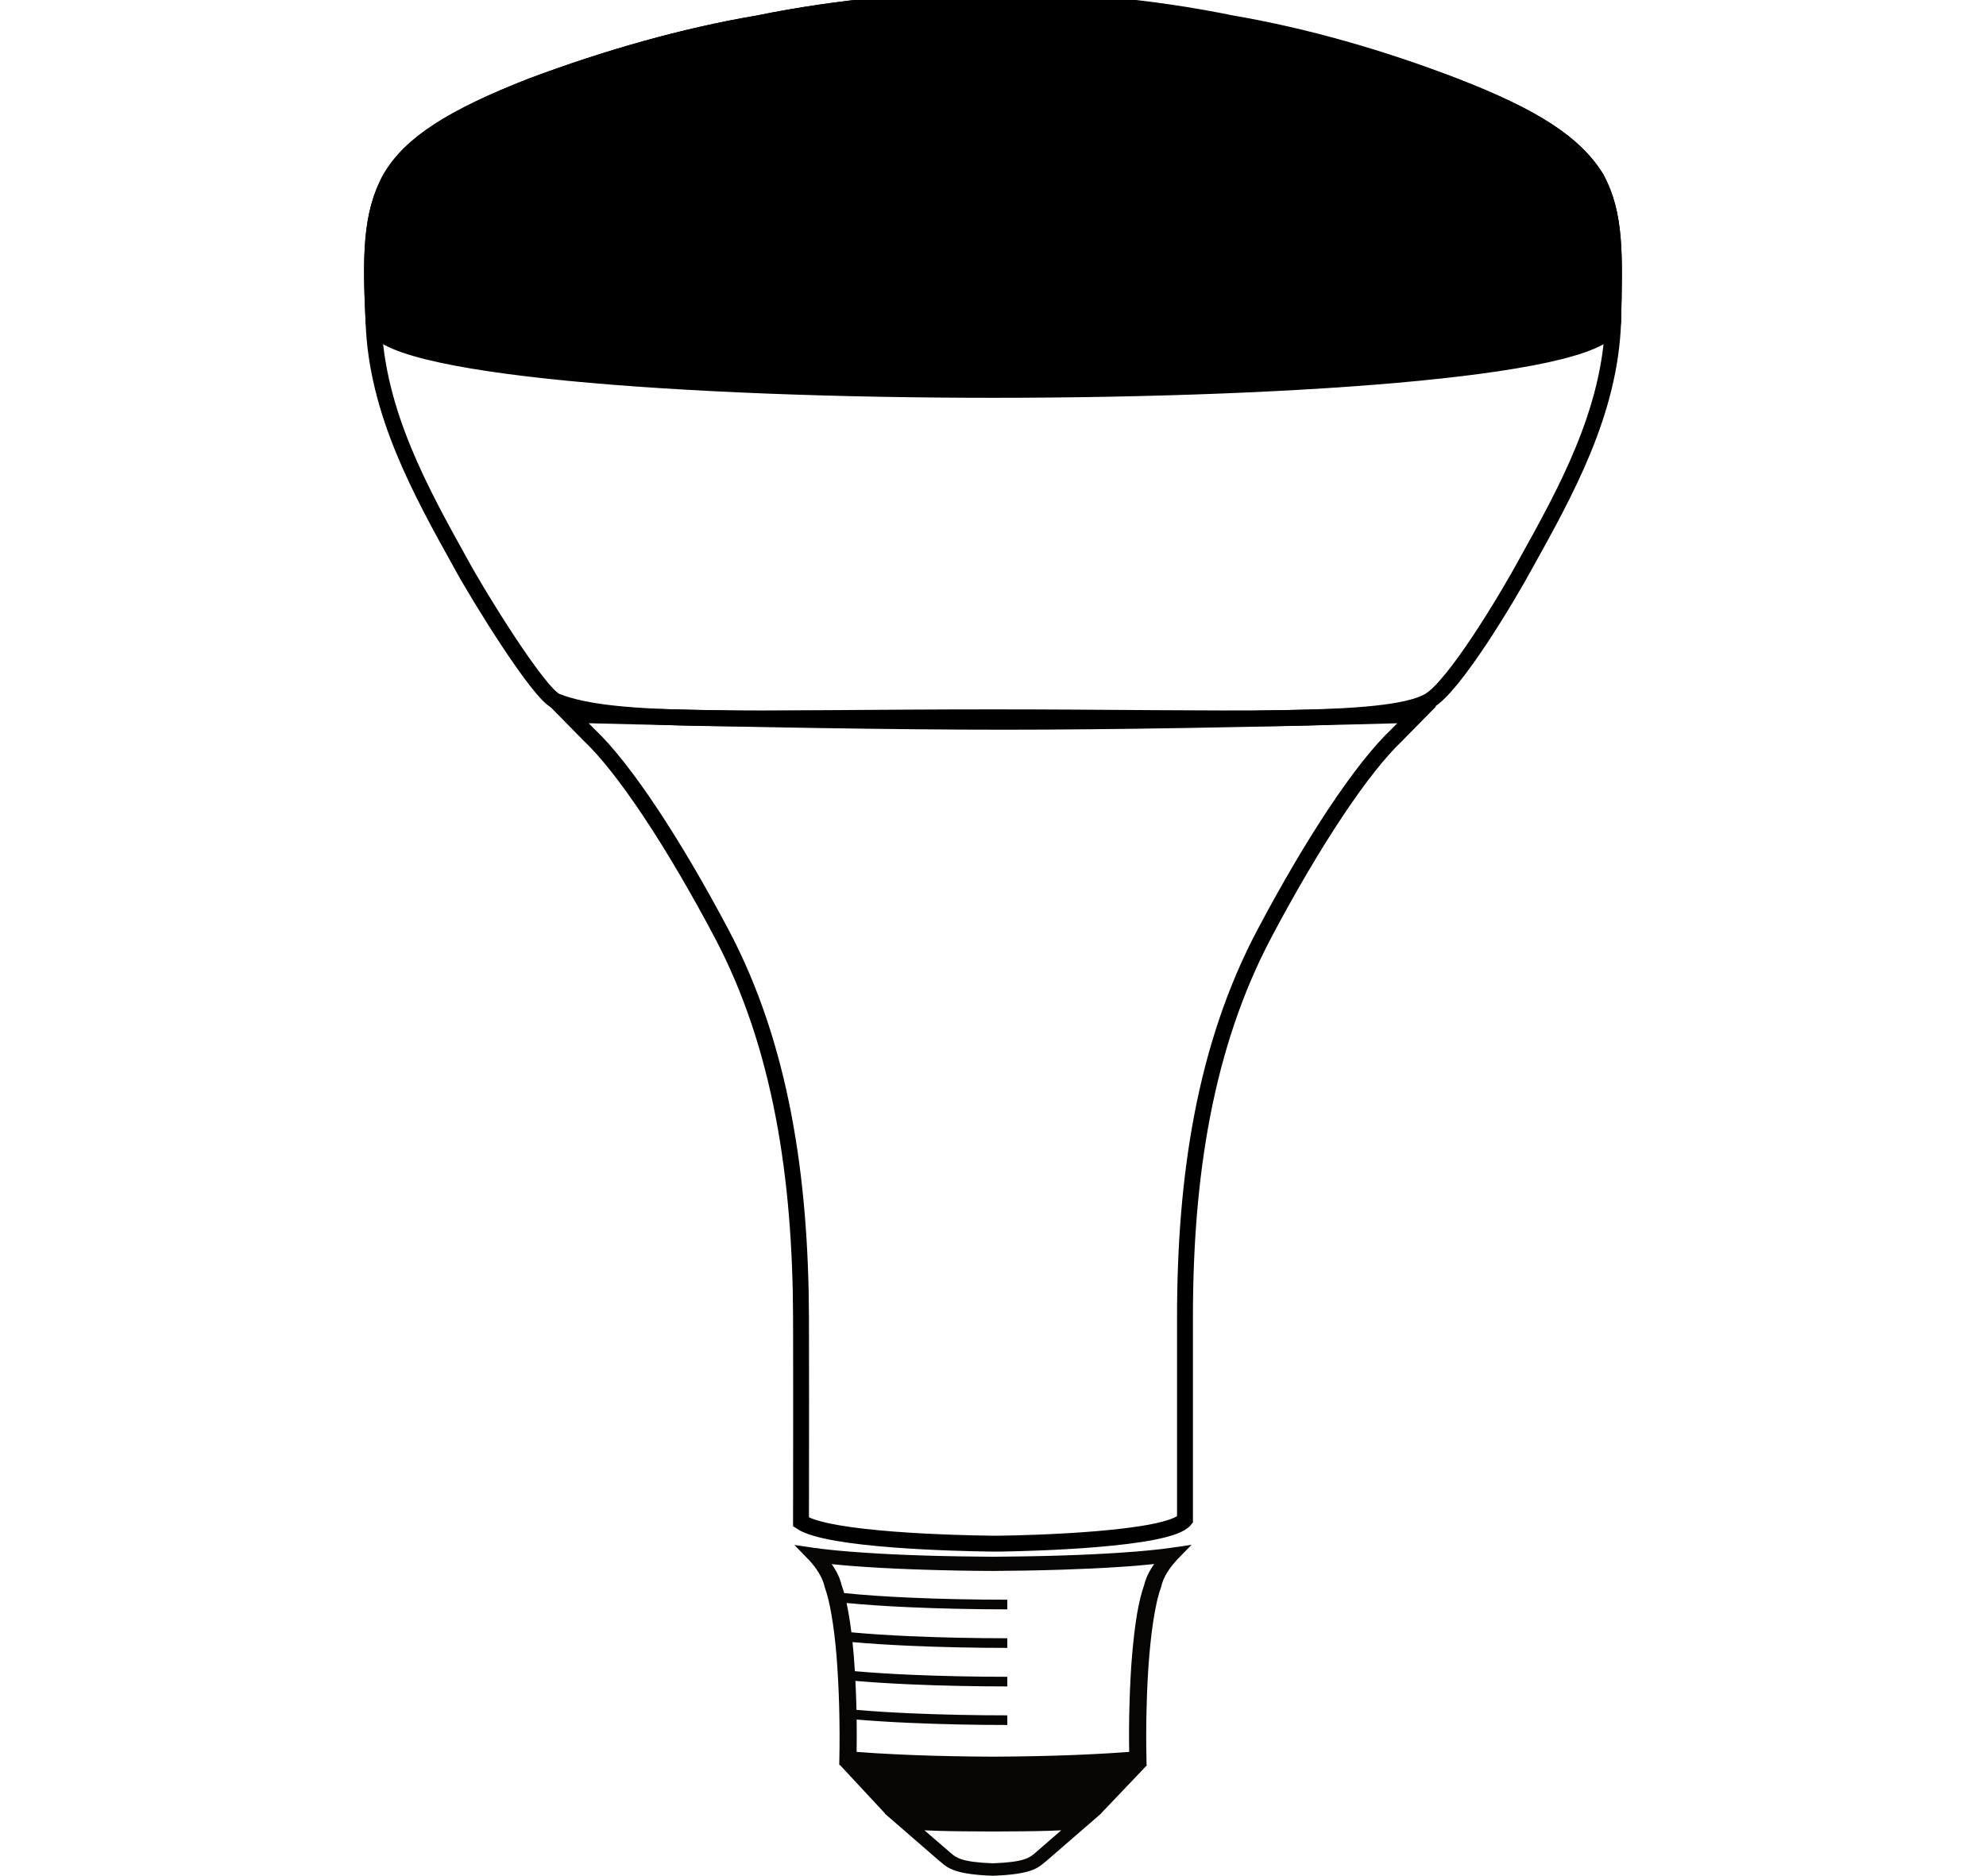 <?xml version="1.0" encoding="UTF-8"?>
<svg width="1500px" height="1417px" viewBox="0 0 1500 1417" version="1.1" xmlns="http://www.w3.org/2000/svg" xmlns:xlink="http://www.w3.org/1999/xlink">
    <!-- Generator: Sketch 51.3 (57544) - http://www.bohemiancoding.com/sketch -->
    <title>b</title>
    <desc>Created with Sketch.</desc>
    <defs></defs>
    <g id="Page-1" stroke="none" stroke-width="1" fill="none" fill-rule="evenodd">
        <g id="lights" transform="translate(-8826, -328)">
            <g id="b" transform="translate(9107, 328)">
                <path d="M587.407,1171.17 C580.955,1171.802 573.916,1172.371 566.51,1172.872 C552.141,1173.882 536.673,1174.574 521.202,1175.08 C503.312,1175.649 485.277,1175.902 468.638,1176.025 C451.994,1175.897 433.886,1175.647 415.996,1175.08 C400.526,1174.574 385.057,1173.882 370.758,1172.872 C363.425,1172.366 356.538,1171.862 350.303,1171.233 C344.216,1170.604 338.646,1169.972 333.659,1169.275 L319,1167.132 L328.531,1176.973 C329.339,1177.729 329.996,1178.424 330.585,1179.053 L330.585,1179.116 C331.317,1179.938 331.904,1180.629 332.418,1181.196 C334.765,1184.036 336.89,1187.126 338.578,1190.217 C340.044,1192.931 341.145,1195.706 341.731,1198.355 L341.804,1198.671 L341.876,1198.921 C343.854,1204.408 345.616,1211.536 347.007,1219.865 C348.623,1229.076 349.869,1239.608 350.82,1250.839 C351.774,1263.14 352.435,1276.008 352.798,1288.627 C353.167,1302.693 353.237,1316.571 352.945,1329 L352.873,1333.354 L353.459,1333.417 L387.552,1370.068 L387.257,1370.068 L398.842,1380.098 L428.753,1406.024 L428.825,1406.087 L429.557,1406.654 C434.983,1411.323 440.481,1415.99 468.708,1417 L469.147,1417 C497.372,1415.99 502.87,1411.323 508.298,1406.654 L509.032,1406.087 L509.105,1406.024 L539.017,1380.098 L550.603,1370.068 L550.455,1370.068 L585.424,1333.352 C585.277,1333.352 585.132,1333.352 584.985,1333.352 L584.912,1328.998 C584.62,1316.571 584.62,1302.693 585.06,1288.625 C585.352,1276.008 586.011,1263.14 587.037,1250.836 C587.991,1239.608 589.235,1229.076 590.85,1219.862 C592.243,1211.536 593.931,1204.408 595.981,1198.919 L596.054,1198.668 L596.126,1198.352 C596.713,1195.701 597.812,1192.926 599.207,1190.214 C600.893,1187.121 603.09,1184.031 605.437,1181.194 C605.949,1180.625 606.536,1179.87 607.342,1179.048 C608.223,1178.038 608.88,1177.281 609.397,1176.84 L619,1167 L604.27,1169.15 C599.209,1169.907 593.564,1170.539 587.407,1171.17 Z M501.334,1399.342 L500.6,1399.971 C496.64,1403.315 492.755,1406.721 468.928,1407.606 C445.1,1406.723 441.215,1403.315 437.255,1399.971 L436.523,1399.342 L417.24,1382.687 C420.244,1382.815 423.47,1382.938 426.918,1383.066 C433.005,1383.254 439.749,1383.381 446.933,1383.444 C453.969,1383.507 461.375,1383.572 468.928,1383.572 C476.48,1383.572 483.886,1383.509 490.922,1383.444 C498.106,1383.381 504.853,1383.254 510.937,1383.066 C514.383,1382.938 517.609,1382.815 520.541,1382.687 L501.334,1399.342 Z M586.967,1187.572 C585.282,1190.79 583.961,1194.071 583.154,1197.412 C581.1,1203.277 579.269,1210.661 577.804,1219.175 C576.265,1228.449 575.019,1239.046 574.063,1250.277 C573.037,1262.137 572.45,1274.94 572.083,1287.75 C571.716,1300.051 571.644,1312.225 571.864,1323.453 L567.317,1323.769 C563.651,1324.02 560.281,1324.273 557.052,1324.463 C552.58,1324.717 548.253,1324.97 544.078,1325.158 C539.387,1325.408 534.84,1325.599 530.443,1325.787 C525.312,1325.975 520.4,1326.103 515.634,1326.293 C510.428,1326.419 505.297,1326.544 500.383,1326.672 C494.957,1326.797 489.679,1326.86 484.623,1326.922 C479.272,1326.985 473.993,1327.05 468.932,1327.05 C463.874,1327.05 458.595,1326.987 453.244,1326.922 C448.186,1326.86 442.907,1326.797 437.481,1326.672 C432.495,1326.544 427.439,1326.419 422.233,1326.293 C417.469,1326.103 412.483,1325.975 407.424,1325.787 C403.022,1325.597 398.48,1325.408 393.788,1325.158 C389.609,1324.97 385.284,1324.717 380.737,1324.463 C377.584,1324.273 374.138,1324.022 370.545,1323.769 L366.001,1323.453 C366.104,1315.67 366.136,1307.43 366.022,1299.011 C378.271,1300.058 391.694,1300.878 405.509,1301.5 C430.772,1302.638 457.076,1303.111 479.8,1303.111 L479.8,1295.832 C456.879,1295.832 430.63,1295.366 405.825,1294.249 C391.872,1293.62 378.285,1292.781 365.889,1291.702 C365.856,1290.385 365.821,1289.066 365.781,1287.745 C365.608,1281.734 365.372,1275.722 365.07,1269.809 C377.572,1270.895 391.334,1271.743 405.509,1272.381 C430.772,1273.519 457.076,1273.993 479.8,1273.993 L479.8,1266.713 C456.879,1266.713 430.63,1266.247 405.825,1265.13 C391.409,1264.48 377.387,1263.607 364.661,1262.476 C364.409,1258.327 364.121,1254.247 363.803,1250.275 C363.521,1246.954 363.214,1243.69 362.88,1240.497 C375.957,1241.677 390.502,1242.587 405.509,1243.265 C430.772,1244.402 457.076,1244.876 479.8,1244.876 L479.8,1237.597 C456.879,1237.597 430.63,1237.13 405.825,1236.013 C390.413,1235.319 375.447,1234.37 362.038,1233.12 C361.433,1228.226 360.753,1223.552 359.991,1219.173 C359.495,1216.301 358.969,1213.559 358.406,1210.958 C372.602,1212.346 388.767,1213.391 405.509,1214.146 C430.772,1215.284 457.076,1215.76 479.8,1215.76 L479.8,1208.481 C456.879,1208.481 430.63,1208.014 405.825,1206.897 C388.279,1206.105 371.314,1204.984 356.561,1203.468 C355.956,1201.304 355.315,1199.281 354.64,1197.412 C353.908,1194.069 352.587,1190.79 350.9,1187.572 C349.801,1185.554 348.48,1183.534 347.159,1181.579 L351.339,1182.02 C357.863,1182.65 364.682,1183.221 371.793,1183.66 C385.576,1184.605 400.9,1185.299 416.662,1185.805 C434.185,1186.374 452.001,1186.687 468.568,1186.75 L468.642,1186.75 C485.209,1186.687 503.099,1186.372 520.622,1185.805 C536.31,1185.299 551.708,1184.607 565.491,1183.66 C572.747,1183.218 579.788,1182.65 586.31,1181.958 L590.782,1181.516 C589.387,1183.471 588.066,1185.489 586.967,1187.572 Z" id="base" fill="#070504" fill-rule="nonzero"></path>
                <g id="case" stroke="#000000" stroke-width="12">
                    <path d="M469,541.883 C284.395,541.883 182.992,547.473 139.129,529.694 C126.08,524.404 80.015,449.705 67.253,426.098 C37.088,371.803 3.444,311.607 1.123,243.148 C-1.197,193.574 -1.197,161.705 13.885,134.557 C28.967,108.59 60.292,88.525 120.621,64.918 C177.469,43.672 235.477,27.148 291.166,17.705 C354.975,4.721 415.304,0 468.671,0 C522.039,0 583.528,4.721 647.338,17.705 C703.026,27.148 761.034,43.672 816.722,64.918 C878.211,88.525 908.376,108.59 924.618,134.557 C939.7,161.705 938.54,193.574 937.38,243.148 C935.06,311.607 901.415,371.803 871.25,426.098 C858.488,449.705 817.284,519.036 797.973,529.694 C765.763,547.47 645.133,541.883 469,541.883 Z" id="Shape" style="mix-blend-mode: difference;"></path>
                    <path d="M460.249,545.25 C379.822,545.239 276.073,543.489 149,540 L164,555.25 C190.401,580.25 227.384,636.086 264,705.25 C309,790.25 323.997,888.883 324,995.25 C324.002,1045.94 324,1093.526 324,1148.025 C336.157,1163.308 443.001,1165.843 462.967,1166.101 L471.241,1166.101 C496.67,1165.771 593.452,1163.553 614,1149.761 C613.893,1080.549 613.893,1029.045 614,995.25 C614.334,890.03 629,790.25 674,705.25 C710.616,636.086 747.599,580.25 774,555.25 L789,540 C650.851,543.511 541.267,545.261 460.249,545.25 Z" id="Shape" transform="translate(469, 853.05) scale(-1, 1) translate(-469, -853.05) "></path>
                </g>
                <g id="light">
                    <g id="light_lg" style="mix-blend-mode: difference;">
                        <g id="path-1-link" style="mix-blend-mode: difference;" fill="#000000" fill-rule="nonzero">
                            <path d="M1.123,243.165 C-1.197,193.588 -1.197,161.716 13.885,134.567 C28.967,108.598 60.292,88.531 120.621,64.923 C177.469,43.675 235.477,27.149 291.166,17.706 C354.975,4.722 415.304,0 468.671,0 C522.039,0 583.528,4.722 647.338,17.706 C703.026,27.149 761.034,43.675 816.722,64.923 C878.211,88.531 908.376,108.598 924.618,134.567 C939.7,161.716 938.54,193.588 937.38,243.165 C935.06,311.629 3.444,311.629 1.123,243.165 Z" id="path-1"></path>
                        </g>
                        <g id="path-1-link" stroke="#000000" stroke-width="12">
                            <path d="M1.123,243.165 C-1.197,193.588 -1.197,161.716 13.885,134.567 C28.967,108.598 60.292,88.531 120.621,64.923 C177.469,43.675 235.477,27.149 291.166,17.706 C354.975,4.722 415.304,0 468.671,0 C522.039,0 583.528,4.722 647.338,17.706 C703.026,27.149 761.034,43.675 816.722,64.923 C878.211,88.531 908.376,108.598 924.618,134.567 C939.7,161.716 938.54,193.588 937.38,243.165 C935.06,311.629 3.444,311.629 1.123,243.165 Z" id="path-1"></path>
                        </g>
                    </g>
                    <g id="light_sm_alt" style="mix-blend-mode: difference;" transform="translate(21.359, 0)">
                        <g id="path-2-link" style="mix-blend-mode: difference;" fill="#000000" fill-rule="nonzero">
                            <path d="M0.417,134.567 C15.371,108.598 46.428,88.531 106.242,64.923 C162.604,43.675 220.118,27.149 275.33,17.706 C338.595,4.722 398.408,0 451.32,0 C504.232,0 565.196,4.722 628.461,17.706 C683.673,27.149 741.187,43.675 796.399,64.923 C857.363,88.531 887.27,108.598 903.374,134.567 C918.327,161.716 -14.536,161.716 0.417,134.567 Z" id="path-2"></path>
                        </g>
                        <g id="path-2-link" stroke="#000000" stroke-width="12">
                            <path d="M0.417,134.567 C15.371,108.598 46.428,88.531 106.242,64.923 C162.604,43.675 220.118,27.149 275.33,17.706 C338.595,4.722 398.408,0 451.32,0 C504.232,0 565.196,4.722 628.461,17.706 C683.673,27.149 741.187,43.675 796.399,64.923 C857.363,88.531 887.27,108.598 903.374,134.567 C918.327,161.716 -14.536,161.716 0.417,134.567 Z" id="path-2"></path>
                        </g>
                    </g>
                </g>
            </g>
        </g>
    </g>
</svg>